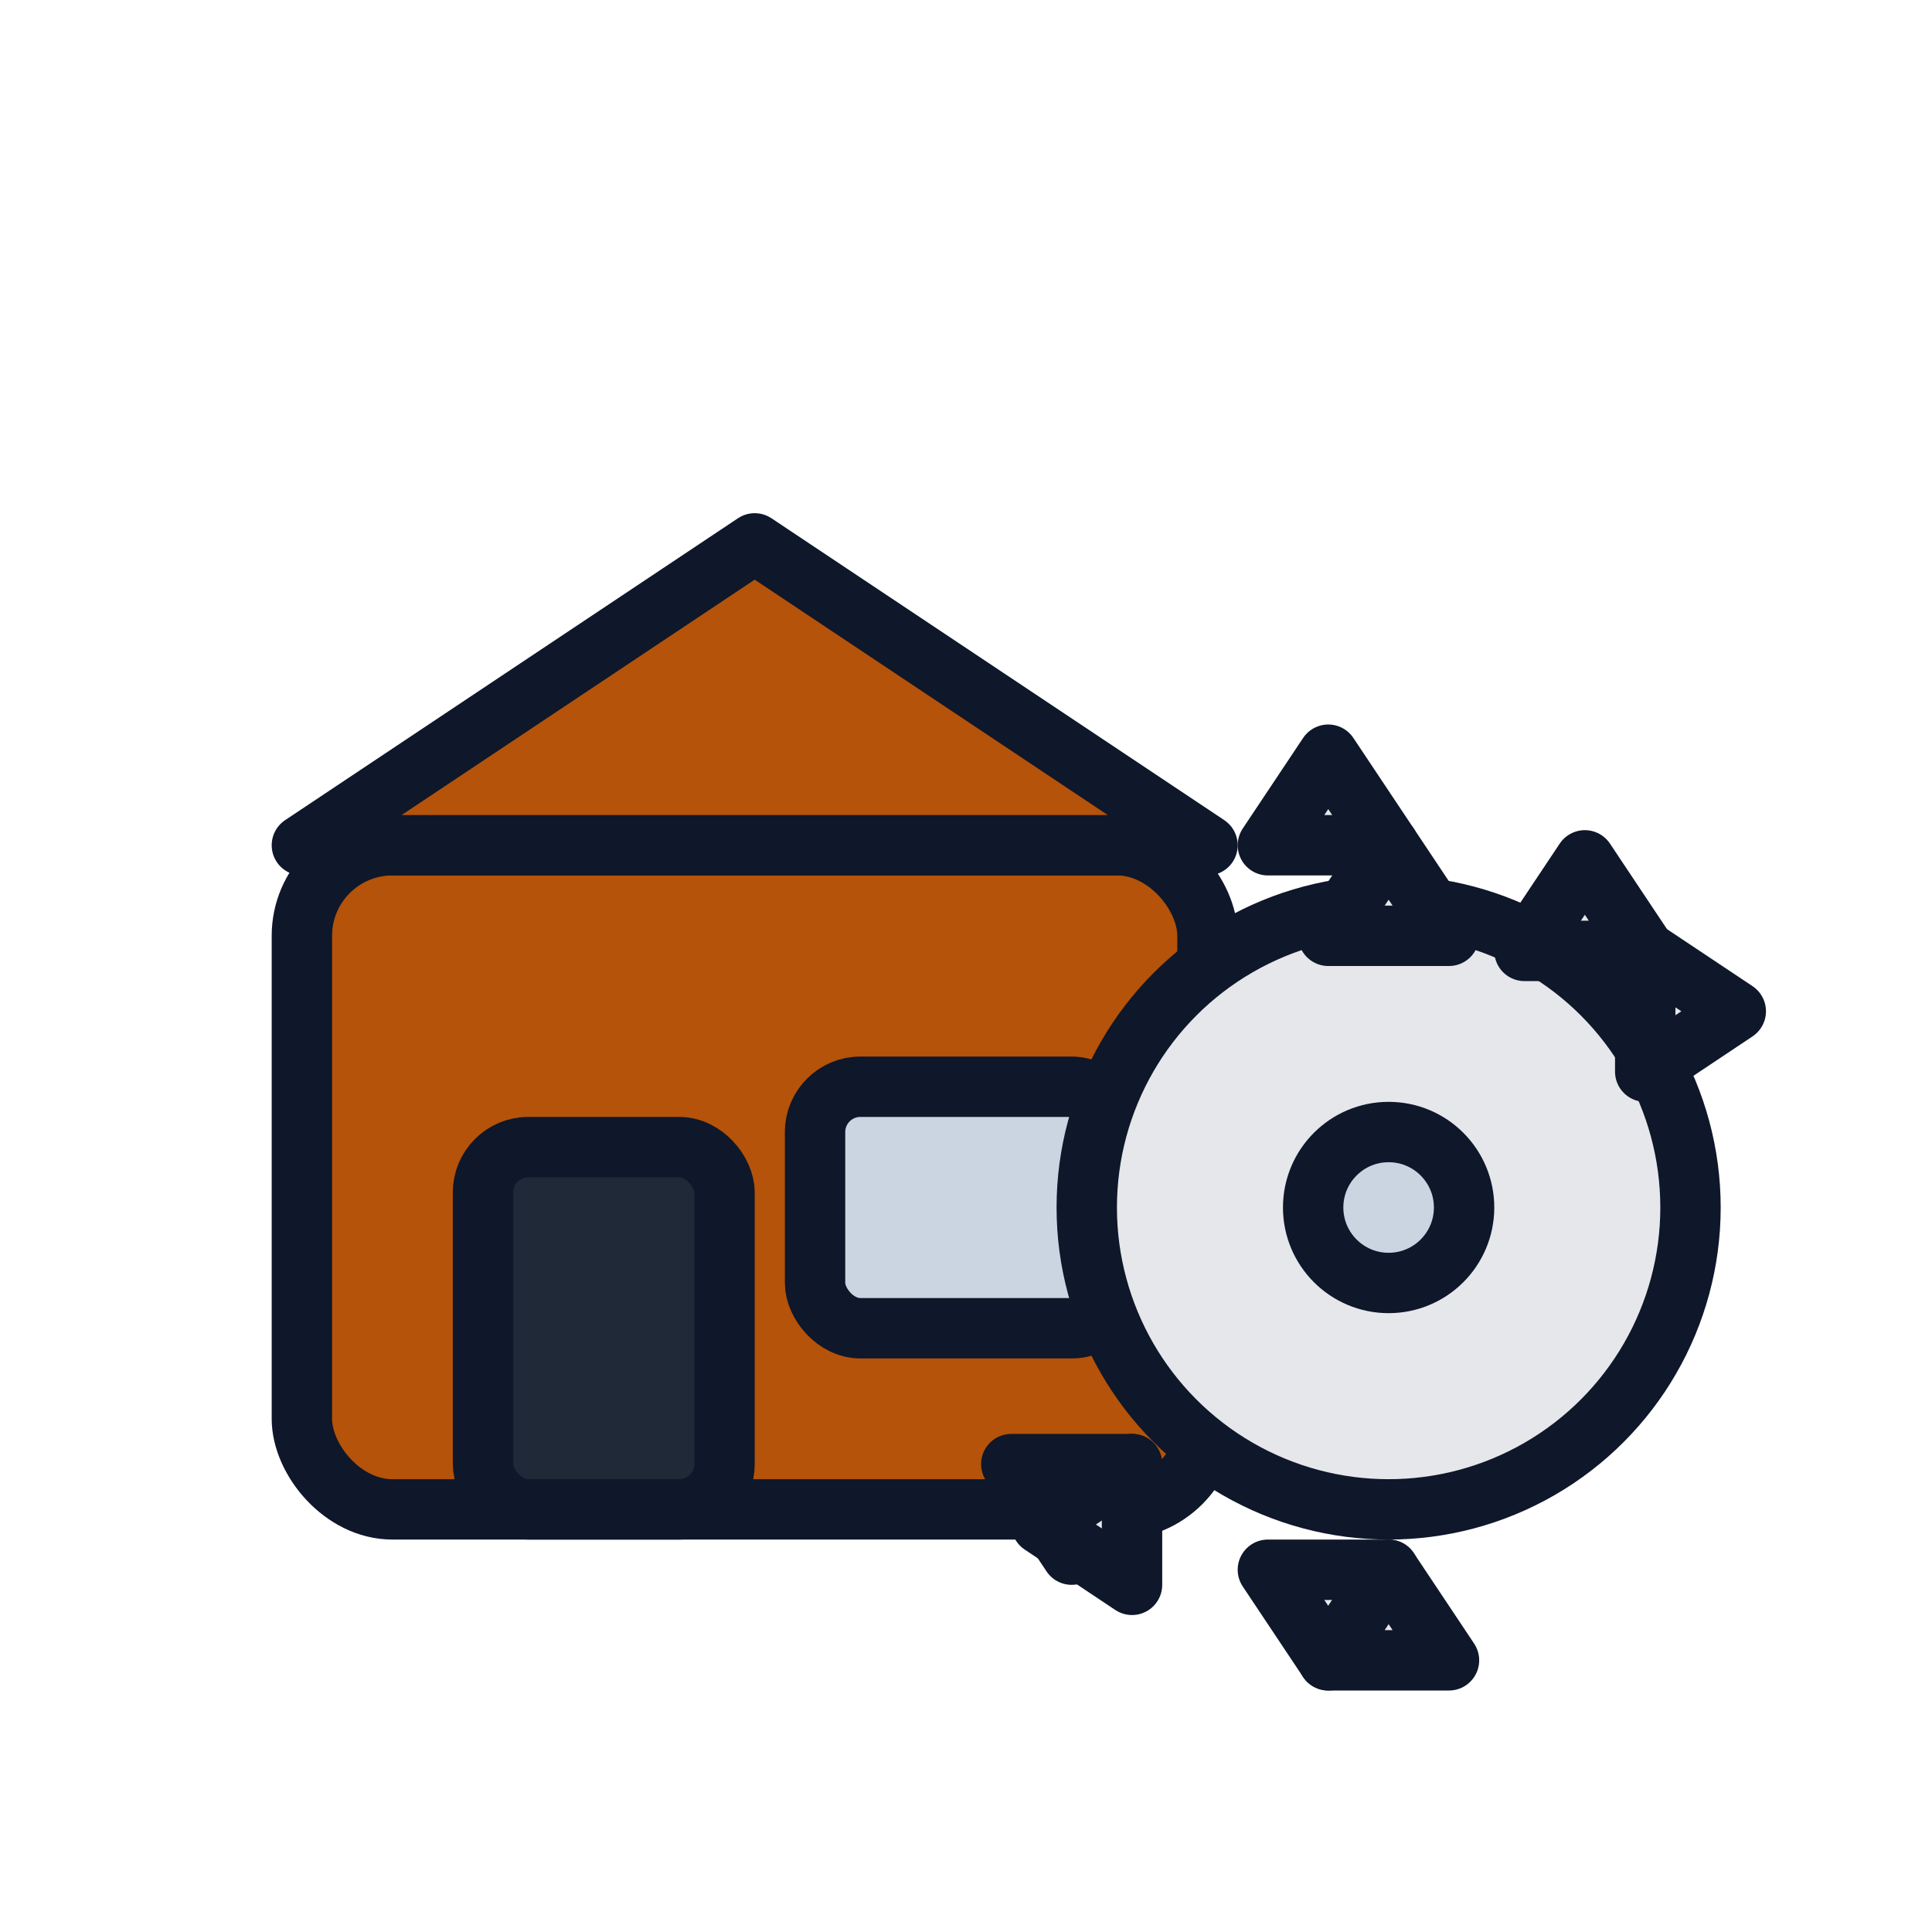 <svg width="32" height="32" xmlns="http://www.w3.org/2000/svg" viewBox="0 0 64 64">
  <style>
    :root{
      --team:#22c55e;
      --stroke:#0f172a;
      --iron:#64748b;
      --wood:#b45309;
      --stone:#94a3b8;
      --accent:#f59e0b;
      --glass:#cbd5e1;
    }
    .stroke{stroke:#0f172a; stroke-width:2; stroke-linecap:round; stroke-linejoin:round;}
    .fill-team{fill:#22c55e}
    .fill-iron{fill:#64748b}
    .fill-wood{fill:#b45309}
    .fill-stone{fill:#94a3b8}
    .fill-accent{fill:#f59e0b}
    .fill-glass{fill:#cbd5e1}
    .no-fill{fill:none}
  </style>
  <!-- building body -->
  <rect class="stroke fill-wood" x="10" y="28" width="30" height="22" rx="3"/>
  <!-- roof -->
  <path class="stroke fill-wood" d="M10 28 L25 18 L40 28 Z"/>
  <!-- door & window -->
  <rect class="stroke" x="16" y="38" width="8" height="12" rx="1.5" fill="#1f2937"/>
  <rect class="stroke fill-glass" x="27" y="36" width="10" height="8" rx="1.5"/>
  <!-- sawblade -->
  <g transform="translate(46,40)">
    <circle class="stroke" cx="0" cy="0" r="10" fill="#e5e7eb"/>
    <!-- simple teeth -->
    <g class="stroke" fill="#e5e7eb">
      <path d="M0,-12 l2,3 l-4,0 z"/>
      <path d="M8.5,-8.5 l3,2 l-3,2 z"/>
      <path d="M12,0 l3,2 l-3,2 z" transform="rotate(90)"/>
      <path d="M8.5,8.5 l3,2 l-3,2 z" transform="rotate(90)"/>
      <path d="M0,12 l2,3 l-4,0 z"/>
      <path d="M-8.5,8.5 l-3,2 l3,2 z"/>
      <path d="M-12,0 l-3,2 l3,2 z" transform="rotate(90)"/>
      <path d="M-8.5,-8.5 l-3,2 l3,2 z" transform="rotate(90)"/>
    </g>
    <circle class="stroke" cx="0" cy="0" r="2.5" fill="#cbd5e1"/>
  </g>
</svg>

